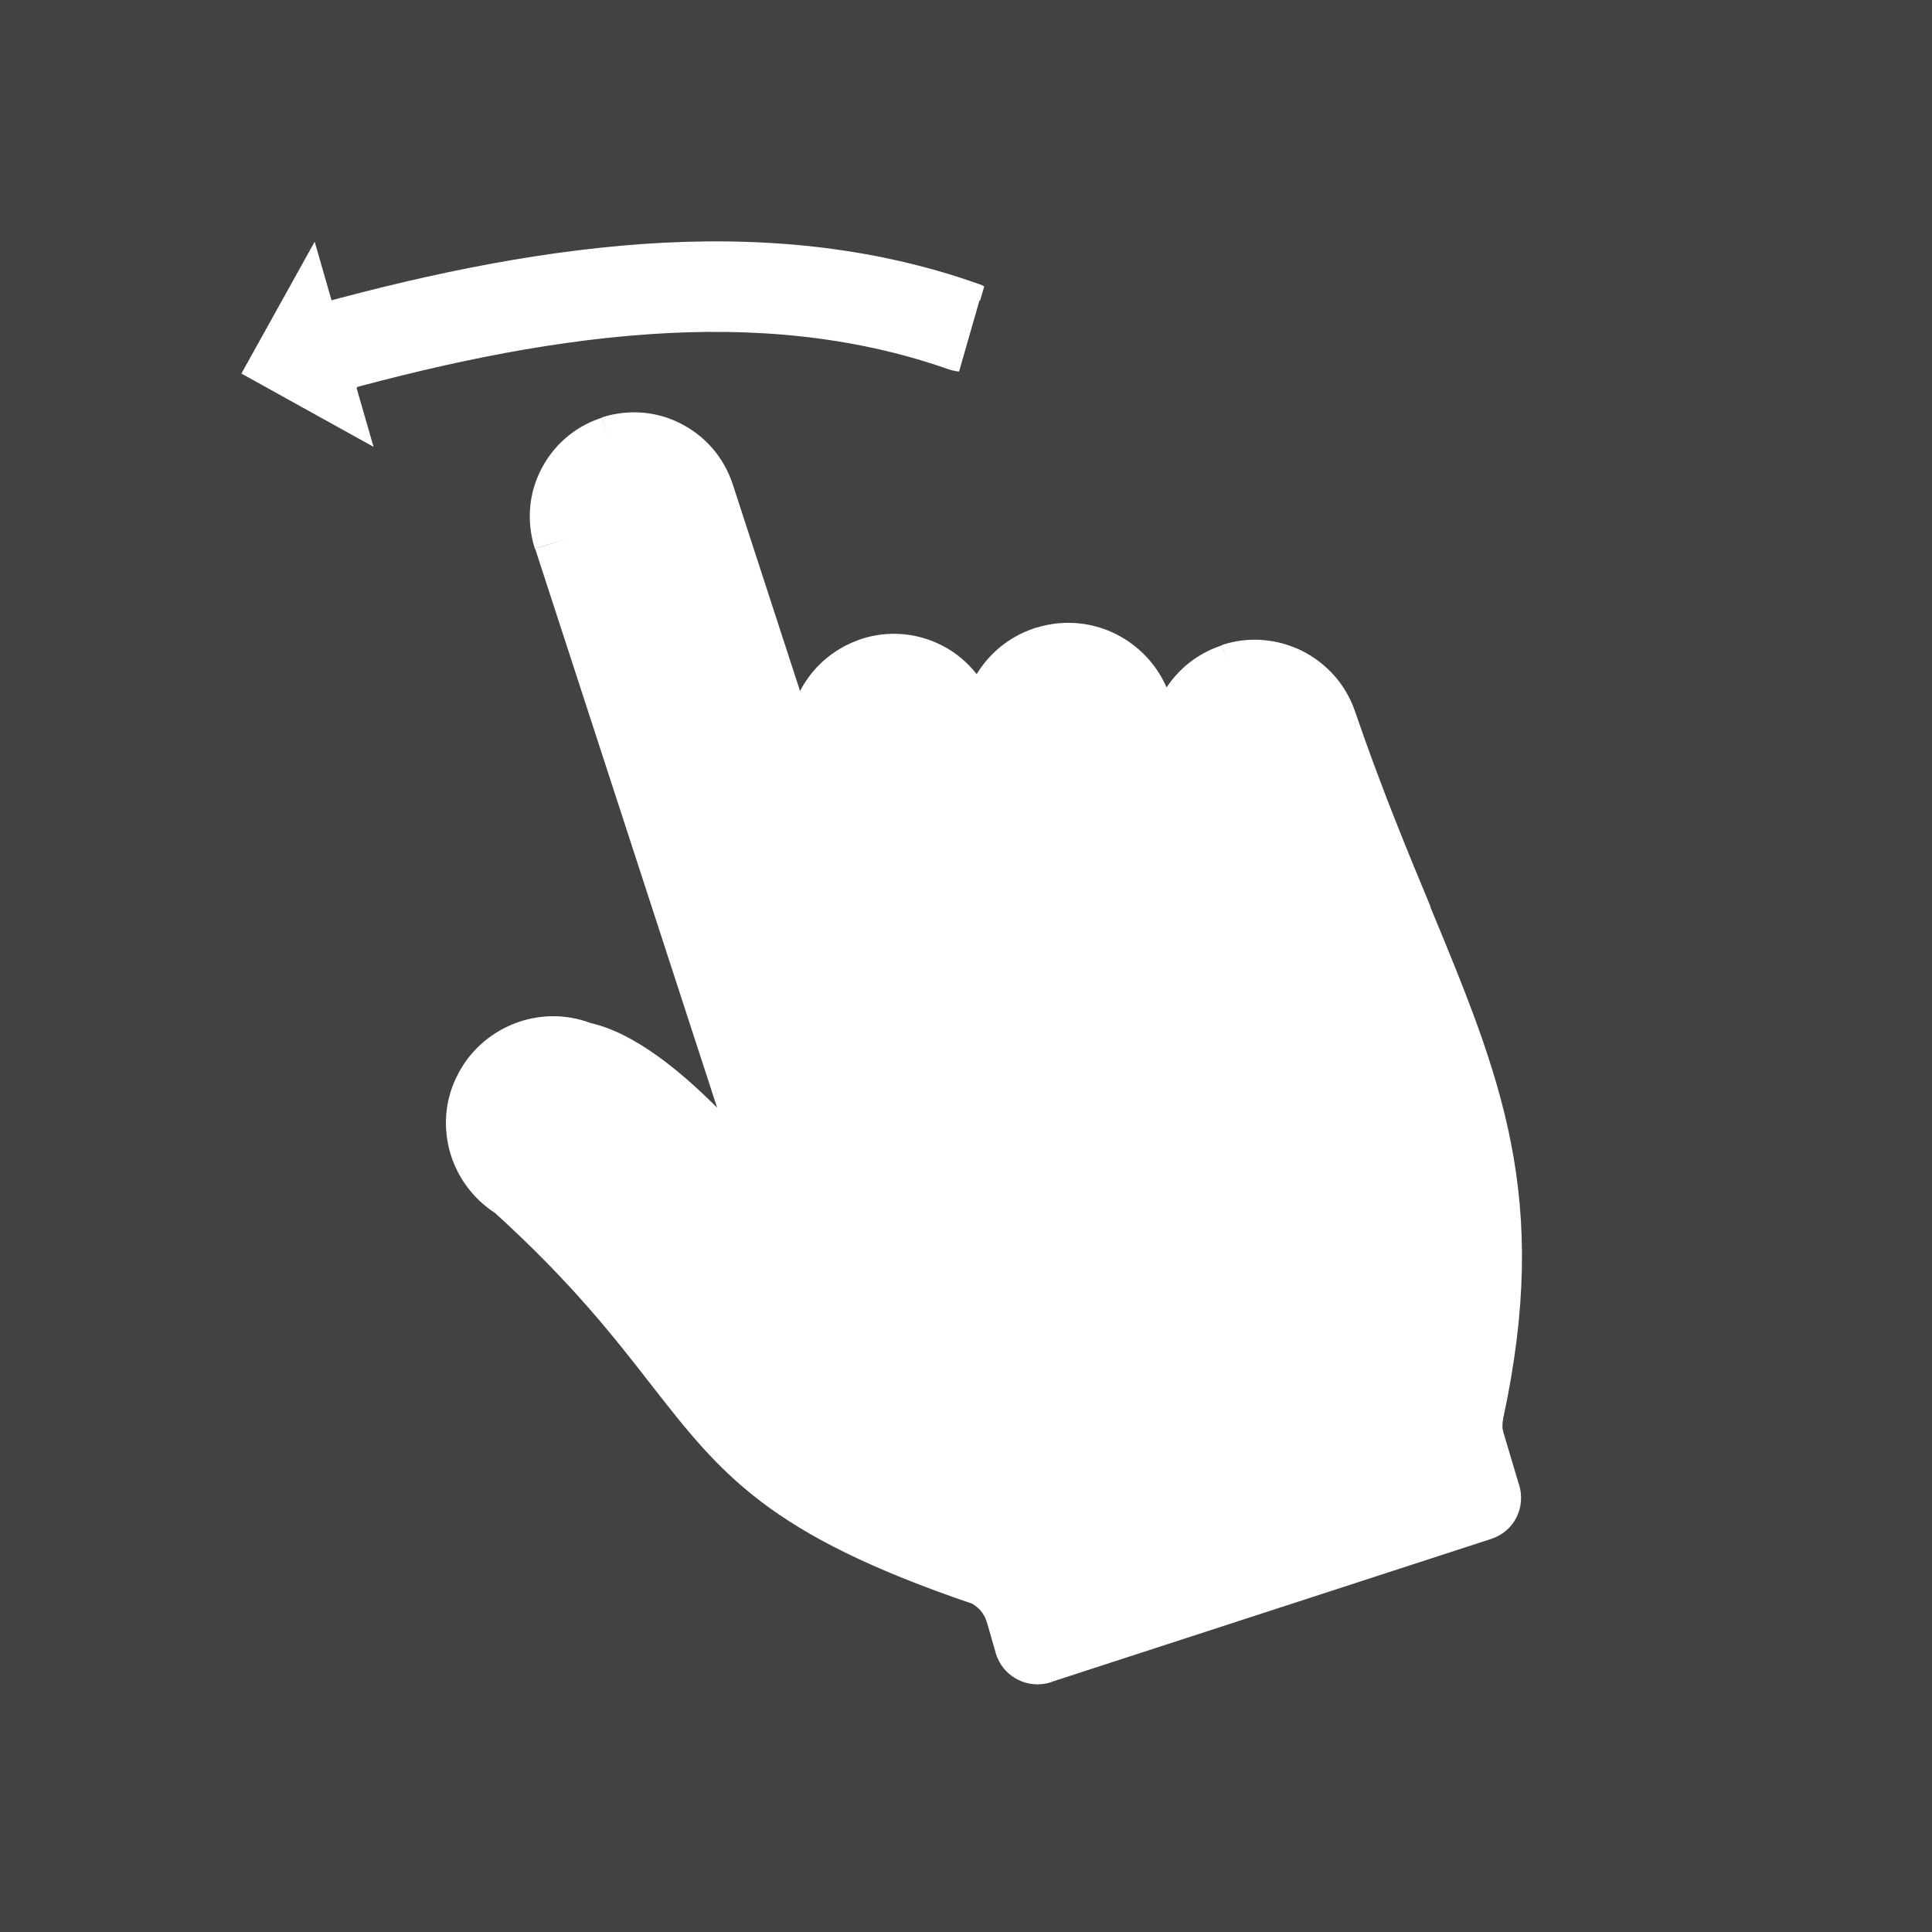 <?xml version="1.0" encoding="UTF-8"?>
<!DOCTYPE svg PUBLIC "-//W3C//DTD SVG 1.1//EN" "http://www.w3.org/Graphics/SVG/1.1/DTD/svg11.dtd">
<!-- Creator: CorelDRAW -->
<svg xmlns="http://www.w3.org/2000/svg" xml:space="preserve" width="6.827in" height="6.827in" style="shape-rendering:geometricPrecision; text-rendering:geometricPrecision; image-rendering:optimizeQuality; fill-rule:evenodd; clip-rule:evenodd"
viewBox="0 0 6.827 6.827"
 xmlns:xlink="http://www.w3.org/1999/xlink">
 <defs>
  <style type="text/css">
   <![CDATA[
    .fil3 {fill:none}
    .fil0 {fill:#424242}
    .fil2 {fill:#FFFFFE}
    .fil1 {fill:#FFFFFE;fill-rule:nonzero}
   ]]>
  </style>
 </defs>
 <rect class="fil0" width="6.827" height="6.827"/>
 <g id="Layer_x0020_1">
  <path class="fil1" d="M5.054 3.204c0.25,0.604 0.426,1.027 0.258,1.807 -0.002,0.01 -0.003,0.02 -0.003,0.029 0,0.008 0.002,0.016 0.004,0.024 0.001,0.002 0.001,0.004 0.002,0.006l-0.106 0.031 0.106 -0.031 0.051 0.171c0.001,0.002 0.001,0.004 0.002,0.006l-0 8.26772e-005 4.72441e-005 0 7.48031e-005 -2.3622e-005c0.012,0.04 0.008,0.081 -0.01,0.116 -0.018,0.035 -0.049,0.062 -0.089,0.075l-1.55 0.504c-0.002,0.001 -0.005,0.002 -0.007,0.003l-0.015 -0.049 -0 0 0.015 0.049 -0 0c-0.04,0.012 -0.081,0.008 -0.116,-0.01 -0.031,-0.016 -0.057,-0.042 -0.071,-0.076 -0.002,-0.004 -0.004,-0.009 -0.005,-0.013l3.93701e-006 0c-0,-0.001 -0.001,-0.002 -0.001,-0.003l0 -0 -0.031 -0.108c-0.001,-0.002 -0.002,-0.004 -0.002,-0.006l0 -0 -5.90551e-005 -0 -0 5.11811e-005c-0.004,-0.014 -0.012,-0.027 -0.021,-0.038 -0.008,-0.009 -0.018,-0.017 -0.029,-0.024 -0.724,-0.246 -0.888,-0.457 -1.139,-0.779 -0.127,-0.163 -0.278,-0.357 -0.548,-0.602 -0.077,-0.05 -0.131,-0.124 -0.157,-0.208 -0.026,-0.087 -0.022,-0.183 0.02,-0.27 0.043,-0.091 0.118,-0.157 0.205,-0.191 0.084,-0.033 0.18,-0.036 0.27,-0.002 0.155,0.035 0.317,0.169 0.447,0.299l-0.641 -1.969c-0.001,-0.002 -0.002,-0.004 -0.002,-0.006l0 -6.29921e-005 -3.93701e-006 -7.87402e-006 0.056 -0.018 0.048 -0.016 -0.105 0.034c-0.031,-0.097 -0.021,-0.197 0.022,-0.28 0.041,-0.081 0.113,-0.148 0.206,-0.18 0.003,-0.001 0.005,-0.002 0.008,-0.003l6.29921e-005 0 1.5748e-005 -3.93701e-006 0.021 0.064 0.013 0.04 -0.034 -0.105c0.097,-0.031 0.197,-0.021 0.28,0.022 0.084,0.043 0.151,0.117 0.183,0.214l0.238 0.731c0.042,-0.082 0.115,-0.148 0.208,-0.181 0.003,-0.001 0.005,-0.002 0.008,-0.003l6.69291e-005 0 3.93701e-006 0 0.008 0.024 0.026 0.081 -0.034 -0.105c0.098,-0.032 0.199,-0.021 0.284,0.022 0.048,0.024 0.09,0.059 0.124,0.102 0.044,-0.072 0.112,-0.13 0.198,-0.16 0.005,-0.002 0.011,-0.004 0.016,-0.005 0.097,-0.029 0.197,-0.018 0.281,0.025 0.076,0.039 0.14,0.104 0.176,0.187 0.044,-0.066 0.108,-0.118 0.188,-0.146 0.002,-0.001 0.005,-0.002 0.008,-0.003l6.29921e-005 0 1.5748e-005 -3.93701e-006 0.021 0.064 0.013 0.04 -0.034 -0.105c0.097,-0.032 0.198,-0.021 0.283,0.021 0.085,0.043 0.154,0.117 0.187,0.214 0.09,0.263 0.182,0.486 0.266,0.688z"/>
  <path class="fil2" d="M1.052 1.094c0.398,-0.112 0.809,-0.203 1.222,-0.232 0.403,-0.028 0.804,0.006 1.186,0.142 0.006,0.002 0.013,0.005 0.018,0.008l-0.015 0.051 -0.002 -0.001 -0.072 0.251c-0.012,-0.001 -0.024,-0.004 -0.037,-0.008 -0.341,-0.12 -0.699,-0.149 -1.058,-0.124 -0.391,0.027 -0.781,0.115 -1.158,0.221 -0.085,0.024 -0.173,-0.026 -0.197,-0.111 -0.024,-0.085 0.026,-0.173 0.111,-0.197z"/>
  <polygon class="fil2" points="1.172,1.063 1.174,1.062 1.262,1.37 1.26,1.371 1.32,1.579 0.853,1.32 1.112,0.854 "/>
  <rect class="fil3" width="6.827" height="6.827"/>
 </g>
</svg>

